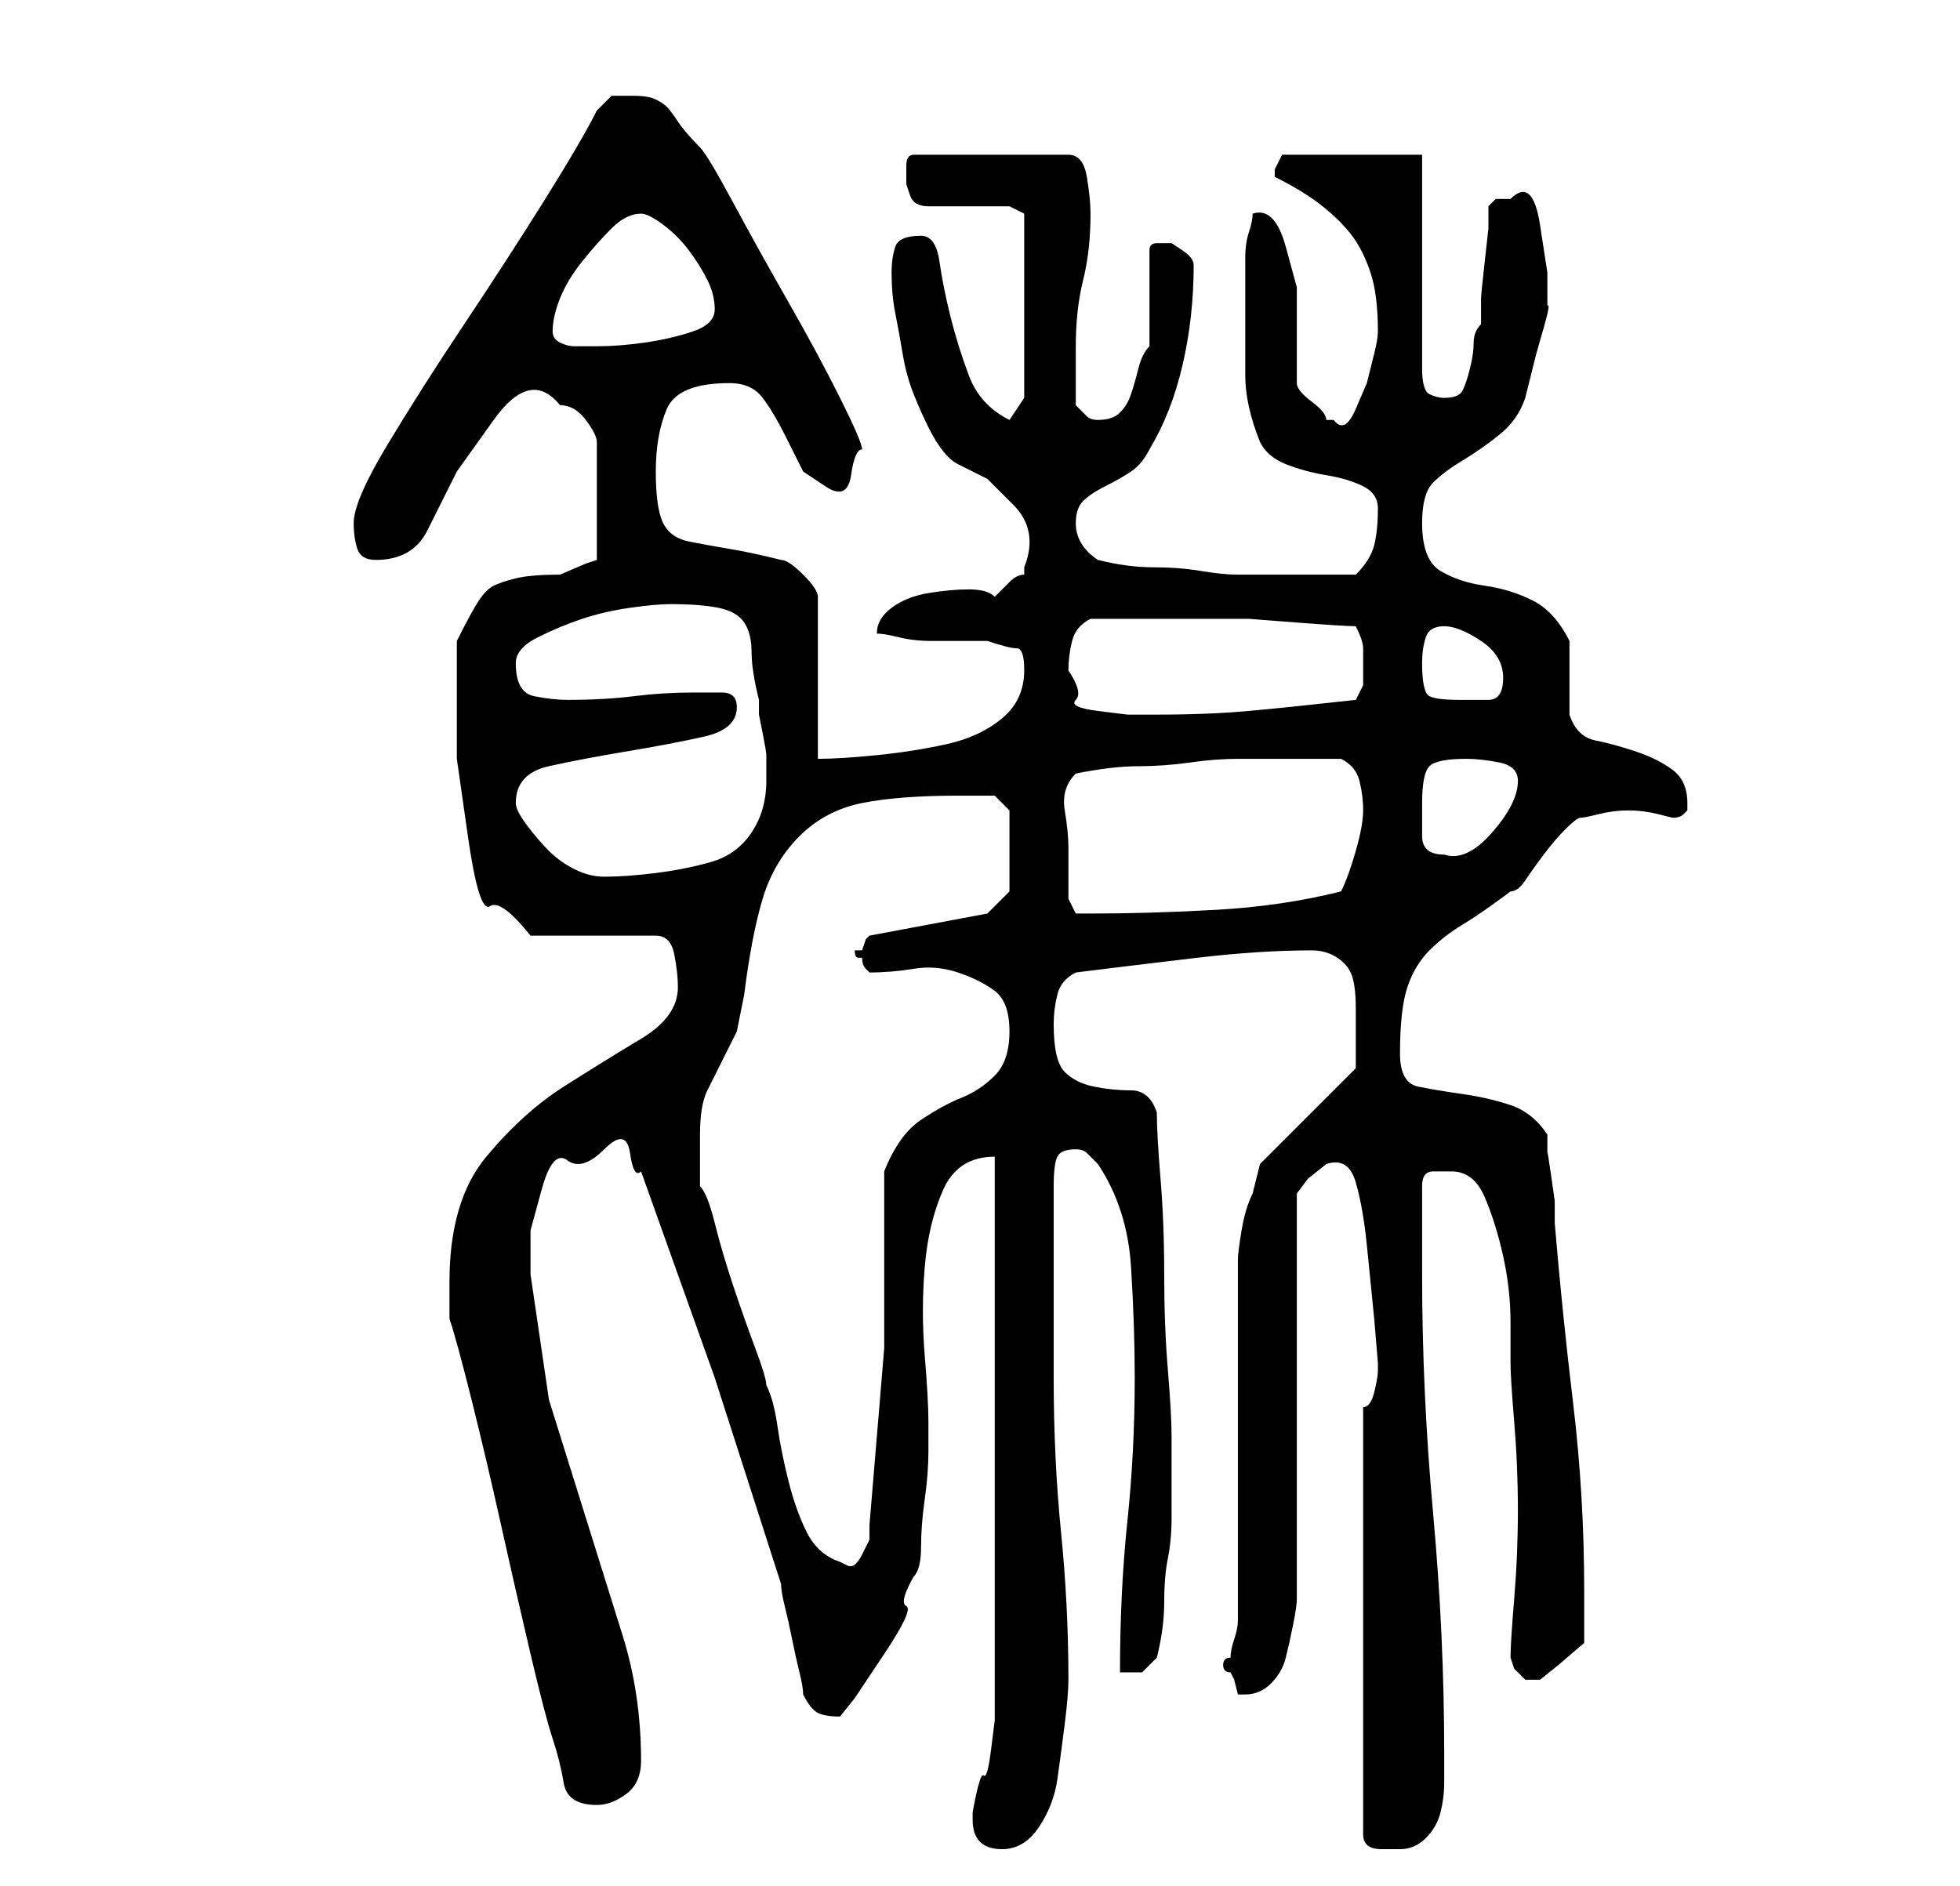 <?xml version="1.0" standalone="no"?>
<!DOCTYPE svg PUBLIC "-//W3C//DTD SVG 1.1//EN" "http://www.w3.org/Graphics/SVG/1.1/DTD/svg11.dtd" >
<svg xmlns="http://www.w3.org/2000/svg" xmlns:xlink="http://www.w3.org/1999/xlink" version="1.1" viewBox="-10 0 266 256">
   <path fill="currentColor"
d="M122 247q0 4 4 4q3 0 5 -3t2.5 -6.5t1 -7.5t0.5 -6q0 -10 -1 -20t-1 -21v-26q0 -3 0.5 -4t2.5 -1q1 0 1.5 0.5l1.5 1.5q4 6 4.5 14t0.5 15q0 10 -1 19.5t-1 20.5h3t2 -2q1 -4 1 -7.5t0.5 -6t0.5 -5.5v-6v-5q0 -3 -0.5 -9t-0.5 -13t-0.5 -13t-0.5 -9q-1 -3 -3.5 -3
t-5 -0.5t-4 -2t-1.5 -6.5q0 -2 0.5 -4t2.5 -3q8 -1 16.5 -2t15.5 -1q2 0 3.5 1t2 2.5t0.5 4.5v3v3v2l-13 13l-0.5 2l-0.5 2q-1 2 -1.5 5t-0.5 4v49q0 1 -0.5 2.5t-0.5 2.5q-1 0 -1 1t1 1l0.5 1t0.5 2v0h1q2 0 3.5 -1.5t2 -3.5t1 -4.5t0.5 -3.5v-55l1.5 -2t2.5 -2q3 -1 4 2.5
t1.5 8.5l1 10t0.5 6v1q0 1 -0.5 3t-1.5 2v58q0 2 2.5 2h2.5q2 0 3.5 -1.5t2 -3.5t0.5 -4v-4q0 -16 -1.5 -32.5t-1.5 -32.5v-12q0 -2 1.5 -2h2.5q3 0 4.5 3.5t2.5 8t1 9v5.5q0 2 0.5 8t0.5 12t-0.5 12t-0.5 8l0.5 1.5t1.5 1.5h1h1l2.5 -2t3.5 -3v-7q0 -13 -1.5 -25.5
t-2.5 -24.5v-3t-0.5 -3.5t-0.5 -3v-2.5q-2 -3 -5 -4t-6.5 -1.5t-6 -1t-2.5 -4.5q0 -6 1 -9t3 -5t4.5 -3.5t6.5 -4.5q1 0 2 -1.5t2.5 -3.5t3 -3.5t2 -1.5t2.5 -0.5t4 -0.5t4 0.5l2 0.5q1 0 1.5 -0.5l0.5 -0.5v-1v0q0 -3 -2 -4.5t-5 -2.5t-5.5 -1.5t-3.5 -3.5v-2v-3v-3v-2
q-2 -4 -5 -5.5t-6.5 -2t-6 -2t-2.5 -6.5q0 -4 1.5 -5.5t4 -3t5 -3.5t3.5 -5l1.5 -6t1 -3.5t0.5 -3v-4.5t-1 -6.5t-4 -3.5h-2l-1 1v3t-0.5 4.5t-0.5 5v3.5q-1 1 -1 2.5t-0.5 3.5t-1 3t-2.5 1q-1 0 -2 -0.5t-1 -3.5v-29h-19l-0.5 1l-0.5 1v1v0q4 2 6.5 4t4 4t2.5 5t1 8v0
q0 1 -0.5 3l-1 4t-1.5 3.5t-3 1.5h-1q0 -1 -2 -2.5t-2 -2.5v-6.5v-6.5t-1.5 -5.5t-4.5 -4.5q0 1 -0.5 2.5t-0.5 3.5v4v2v10q0 4 2 9q1 2 3.5 3t5.5 1.5t5 1.5t2 3q0 3 -0.5 5t-2.5 4h-9h-7q-2 0 -5 -0.5t-6.5 -0.5t-7.5 -1q-3 -2 -3 -5q0 -2 1 -3t3 -2t3.5 -2t2.5 -3
q3 -5 4.5 -11.5t1.5 -13.5v0q0 -1 -1.5 -2l-1.5 -1h-1h-1q-1 0 -1 1v3v4v3.5v2.5q-1 1 -1.5 3t-1 3.5t-1.5 2.5t-3 1q-1 0 -1.5 -0.5l-1.5 -1.5v-4v-4q0 -5 1 -9t1 -9q0 -2 -0.5 -5t-2.5 -3h-21q-1 0 -1 1.5v2.5t0.5 1.5t2.5 1.5h11l2 1v25l-2 3q-4 -2 -5.5 -6t-2.5 -8
t-1.5 -7.5t-2.5 -3.5q-3 0 -3.5 1.5t-0.5 3.5q0 3 0.5 5.5t1 5.5t1.5 5.5t2 4.5q2 4 4 5l4 2t3.5 3.5t1.5 8.5v1q-1 0 -2 1l-2 2q-1 -1 -3.5 -1t-5.5 0.5t-5 2t-2 3.5q1 0 3 0.5t4.5 0.5h4.5h3q3 1 4 1t1 3q0 4 -3 6.5t-7.5 3.5t-9.5 1.5t-8 0.5v-22q0 -1 -2 -3t-3 -2
q-4 -1 -7 -1.5t-5.5 -1t-3.5 -2.5t-1 -7t1.5 -8.5t8.5 -3.5q3 0 4.5 2t3 5l2.5 5t3 2t3.5 -1.5t1.5 -3.5q0 -1 -3 -7t-7 -13t-7.5 -13.5t-4.5 -7.5q-2 -2 -3 -3.5t-1.5 -2t-1.5 -1t-3 -0.5h-3t-2 2q-2 4 -7 12t-11 17t-10.5 16.5t-4.5 10.5q0 2 0.5 3.5t2.5 1.5q5 0 7 -4
l4 -8t5 -7t9 -2q2 0 3.5 2t1.5 3v16l-1.5 0.5t-3.5 1.5q-4 0 -6 0.5t-3 1t-2 2t-3 5.5v2v2.5v3.5v2v6t1.5 10.5t3 9.5t5.5 4h17q2 0 2.5 2.5t0.5 4.5q0 4 -5 7t-10.5 6.5t-10.5 9.5t-5 17v5q1 3 3 11t4 17t4 17.5t3 11.5t1.5 6t4.5 3q2 0 4 -1.5t2 -4.5q0 -9 -2.5 -17
l-5 -16l-5 -16t-2.5 -17v-6t1.5 -5.5t3.5 -4t5 -1.5t3.5 0.5t1.5 2.5l10 28t9 28q0 1 0.5 3t1 4.5t1 4.5t0.5 3q1 2 2 2.5t3 0.5l2 -2.5t4 -6t3 -6.5t1 -4q1 -1 1 -4t0.5 -6.5t0.5 -6.5v-4q0 -3 -0.5 -9t0 -12t2.5 -10.5t7 -4.5v70v6.5t-0.5 4t-1 3.5t-1.5 5v1zM85 161v-4
v-3q0 -4 1 -6l2 -4l2 -4t1 -5q1 -8 2.5 -13t5 -8.5t8.5 -4.5t13 -1h3.5h1.5l2 2v11l-3 3l-16 3l-0.5 0.5t-0.5 1.5h-0.5h-0.5q0 1 0.5 1h0.5q0 1 0.5 1.5l0.5 0.5q3 0 6 -0.5t6 0.5t5 2.5t2 5.5t-2 6t-4.5 3t-5.5 3t-5 7v24t-2 24v2t-1 2t-2 1.5t-1 -0.5q-3 -1 -4.5 -4
t-2.5 -7t-1.5 -7.5t-1.5 -5.5q0 -1 -1.5 -5t-3 -8.5t-2.5 -8.5t-2 -5zM135 122v-7q0 -2 -0.5 -5t1.5 -5q5 -1 8.5 -1t7 -0.5t6.5 -0.5h7h3.5h3.5q2 1 2.5 3t0.5 4t-1 5.5t-2 5.5q-8 2 -17 2.5t-17 0.5h-2t-1 -2zM60 109q0 -4 4.5 -5t10.5 -2t10.5 -2t4.5 -4q0 -2 -2 -2h-4
q-4 0 -8 0.5t-9 0.5q-2 0 -4.5 -0.5t-2.5 -4.5q0 -2 3 -3.5t6 -2.5t6.5 -1.5t5.5 -0.5q4 0 6.5 0.5t3.5 2t1 4t1 6.5v2t0.5 2.5t0.5 3v2.5v1q0 4 -2 7t-5.5 4t-7.5 1.5t-7 0.5q-2 0 -4 -1t-3.5 -2.5t-3 -3.5t-1.5 -3zM183 109q0 -4 1 -5t5 -1q2 0 4.5 0.5t2.5 2.5
q0 3 -3.5 7t-6.5 3q-3 0 -3 -2.5v-4.5zM135 91q0 -2 0.5 -4t2.5 -3h4h4h7h6.5t6.5 0.5t8 0.5q1 2 1 3v2v3t-1 2q-9 1 -14.5 1.5t-12.5 0.5h-4t-4 -0.5t-3 -1.5t-1 -4zM183 90q0 -2 0.5 -3.5t2.5 -1.5t5 2t3 5t-2 3h-4q-3 0 -4 -0.5t-1 -4.5zM65 45q0 -2 1 -4.5t3 -5t4 -4.5
t4 -2q1 0 3 1.5t3.5 3.5t2.5 4t1 4t-3 3t-6.5 1.5t-6.5 0.5h-3q-1 0 -2 -0.5t-1 -1.5z" />
</svg>
